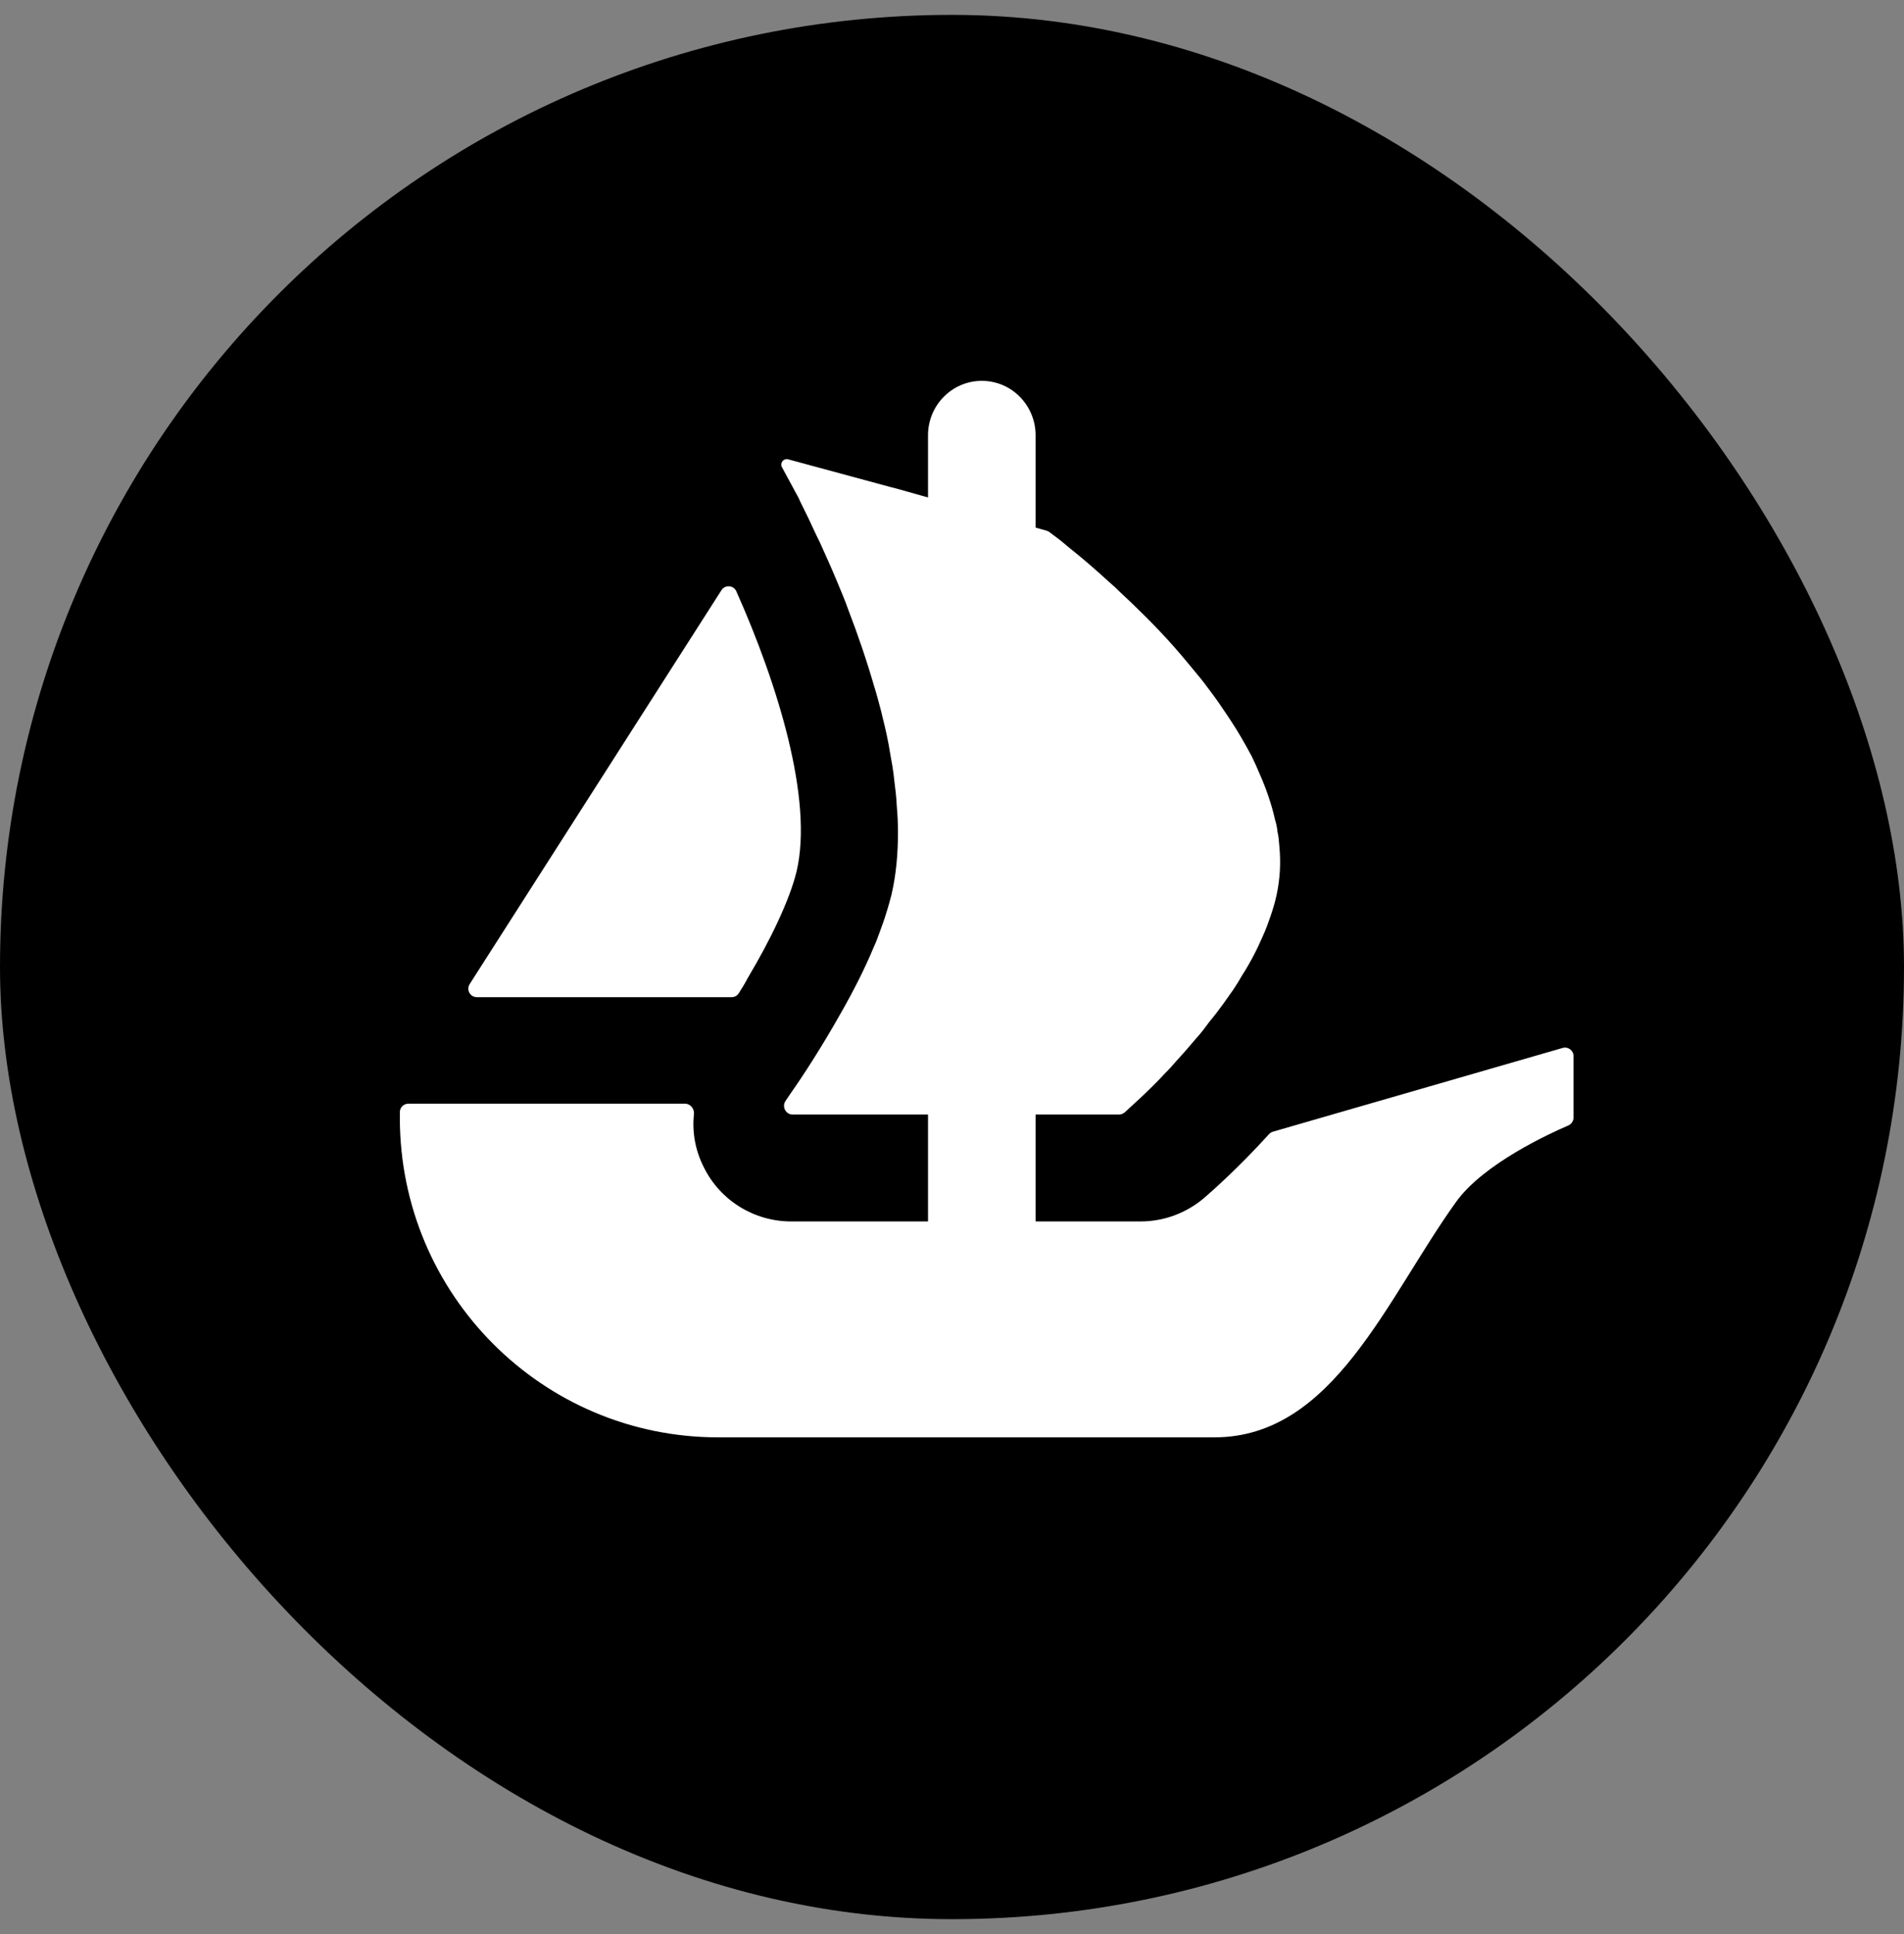 <svg width="64" height="65" viewBox="0 0 64 65" fill="none" xmlns="http://www.w3.org/2000/svg">
<rect x="0" y="0" width="64" height="65" fill="#808080" stroke="none"/>
<rect y="0.5" width="64" height="64" rx="32" fill="black"/>
<path d="M15.787 33.075L15.925 32.858L24.25 19.836C24.372 19.645 24.658 19.665 24.75 19.872C26.14 22.989 27.34 26.865 26.778 29.278C26.538 30.271 25.881 31.616 25.141 32.858C25.046 33.039 24.94 33.217 24.828 33.388C24.776 33.466 24.687 33.513 24.592 33.513H16.031C15.8 33.513 15.666 33.263 15.787 33.075Z" fill="white"/>
<path d="M52.892 35.495V37.556C52.892 37.675 52.82 37.78 52.715 37.826C52.071 38.102 49.864 39.115 48.947 40.39C46.606 43.648 44.818 48.307 40.82 48.307H24.141C18.23 48.307 13.44 43.501 13.44 37.569V37.379C13.44 37.221 13.568 37.093 13.726 37.093H23.024C23.208 37.093 23.343 37.264 23.326 37.445C23.26 38.05 23.372 38.668 23.658 39.23C24.21 40.351 25.355 41.051 26.591 41.051H31.194V37.458H26.643C26.41 37.458 26.272 37.188 26.407 36.997C26.456 36.922 26.512 36.843 26.571 36.754C27.002 36.143 27.616 35.193 28.228 34.111C28.646 33.381 29.05 32.602 29.375 31.819C29.441 31.678 29.494 31.533 29.546 31.392C29.635 31.142 29.727 30.909 29.793 30.675C29.859 30.478 29.911 30.271 29.964 30.077C30.119 29.413 30.184 28.709 30.184 27.979C30.184 27.693 30.171 27.394 30.145 27.108C30.132 26.796 30.092 26.483 30.053 26.171C30.026 25.895 29.977 25.622 29.924 25.336C29.859 24.918 29.767 24.504 29.662 24.087L29.625 23.929C29.546 23.643 29.481 23.37 29.389 23.084C29.129 22.186 28.83 21.312 28.514 20.493C28.399 20.168 28.267 19.855 28.136 19.543C27.942 19.073 27.745 18.645 27.564 18.241C27.472 18.057 27.393 17.889 27.314 17.718C27.225 17.524 27.133 17.331 27.041 17.146C26.976 17.005 26.9 16.873 26.847 16.742L26.285 15.703C26.206 15.562 26.338 15.394 26.492 15.437L30.01 16.39H30.02C30.026 16.39 30.03 16.393 30.033 16.393L30.497 16.522L31.006 16.666L31.194 16.719V14.628C31.194 13.619 32.002 12.8 33.002 12.8C33.502 12.8 33.955 13.004 34.281 13.336C34.606 13.668 34.81 14.122 34.81 14.628V17.732L35.185 17.837C35.214 17.847 35.244 17.86 35.27 17.879C35.362 17.948 35.494 18.05 35.661 18.175C35.793 18.281 35.934 18.409 36.105 18.54C36.444 18.813 36.848 19.165 37.292 19.569C37.411 19.671 37.526 19.776 37.631 19.882C38.203 20.414 38.844 21.039 39.456 21.729C39.627 21.923 39.794 22.121 39.965 22.328C40.136 22.538 40.317 22.745 40.475 22.952C40.682 23.229 40.905 23.515 41.099 23.814C41.191 23.955 41.297 24.1 41.385 24.241C41.635 24.619 41.856 25.011 42.066 25.402C42.155 25.582 42.247 25.78 42.326 25.974C42.559 26.497 42.743 27.029 42.862 27.562C42.898 27.677 42.924 27.802 42.937 27.914V27.94C42.977 28.098 42.99 28.265 43.003 28.436C43.056 28.982 43.029 29.528 42.911 30.077C42.862 30.31 42.796 30.53 42.717 30.764C42.638 30.988 42.559 31.221 42.457 31.441C42.26 31.898 42.026 32.355 41.75 32.783C41.662 32.94 41.556 33.108 41.451 33.266C41.336 33.434 41.218 33.591 41.112 33.746C40.968 33.943 40.813 34.15 40.656 34.334C40.514 34.528 40.37 34.722 40.212 34.893C39.991 35.153 39.781 35.4 39.561 35.636C39.429 35.791 39.288 35.949 39.143 36.09C39.002 36.248 38.857 36.389 38.726 36.521C38.505 36.741 38.321 36.912 38.167 37.053L37.805 37.385C37.752 37.431 37.683 37.458 37.611 37.458H34.81V41.051H38.334C39.123 41.051 39.873 40.772 40.478 40.259C40.685 40.078 41.589 39.295 42.658 38.115C42.694 38.076 42.74 38.046 42.792 38.033L52.527 35.219C52.708 35.166 52.892 35.304 52.892 35.495Z" fill="white"/></svg>